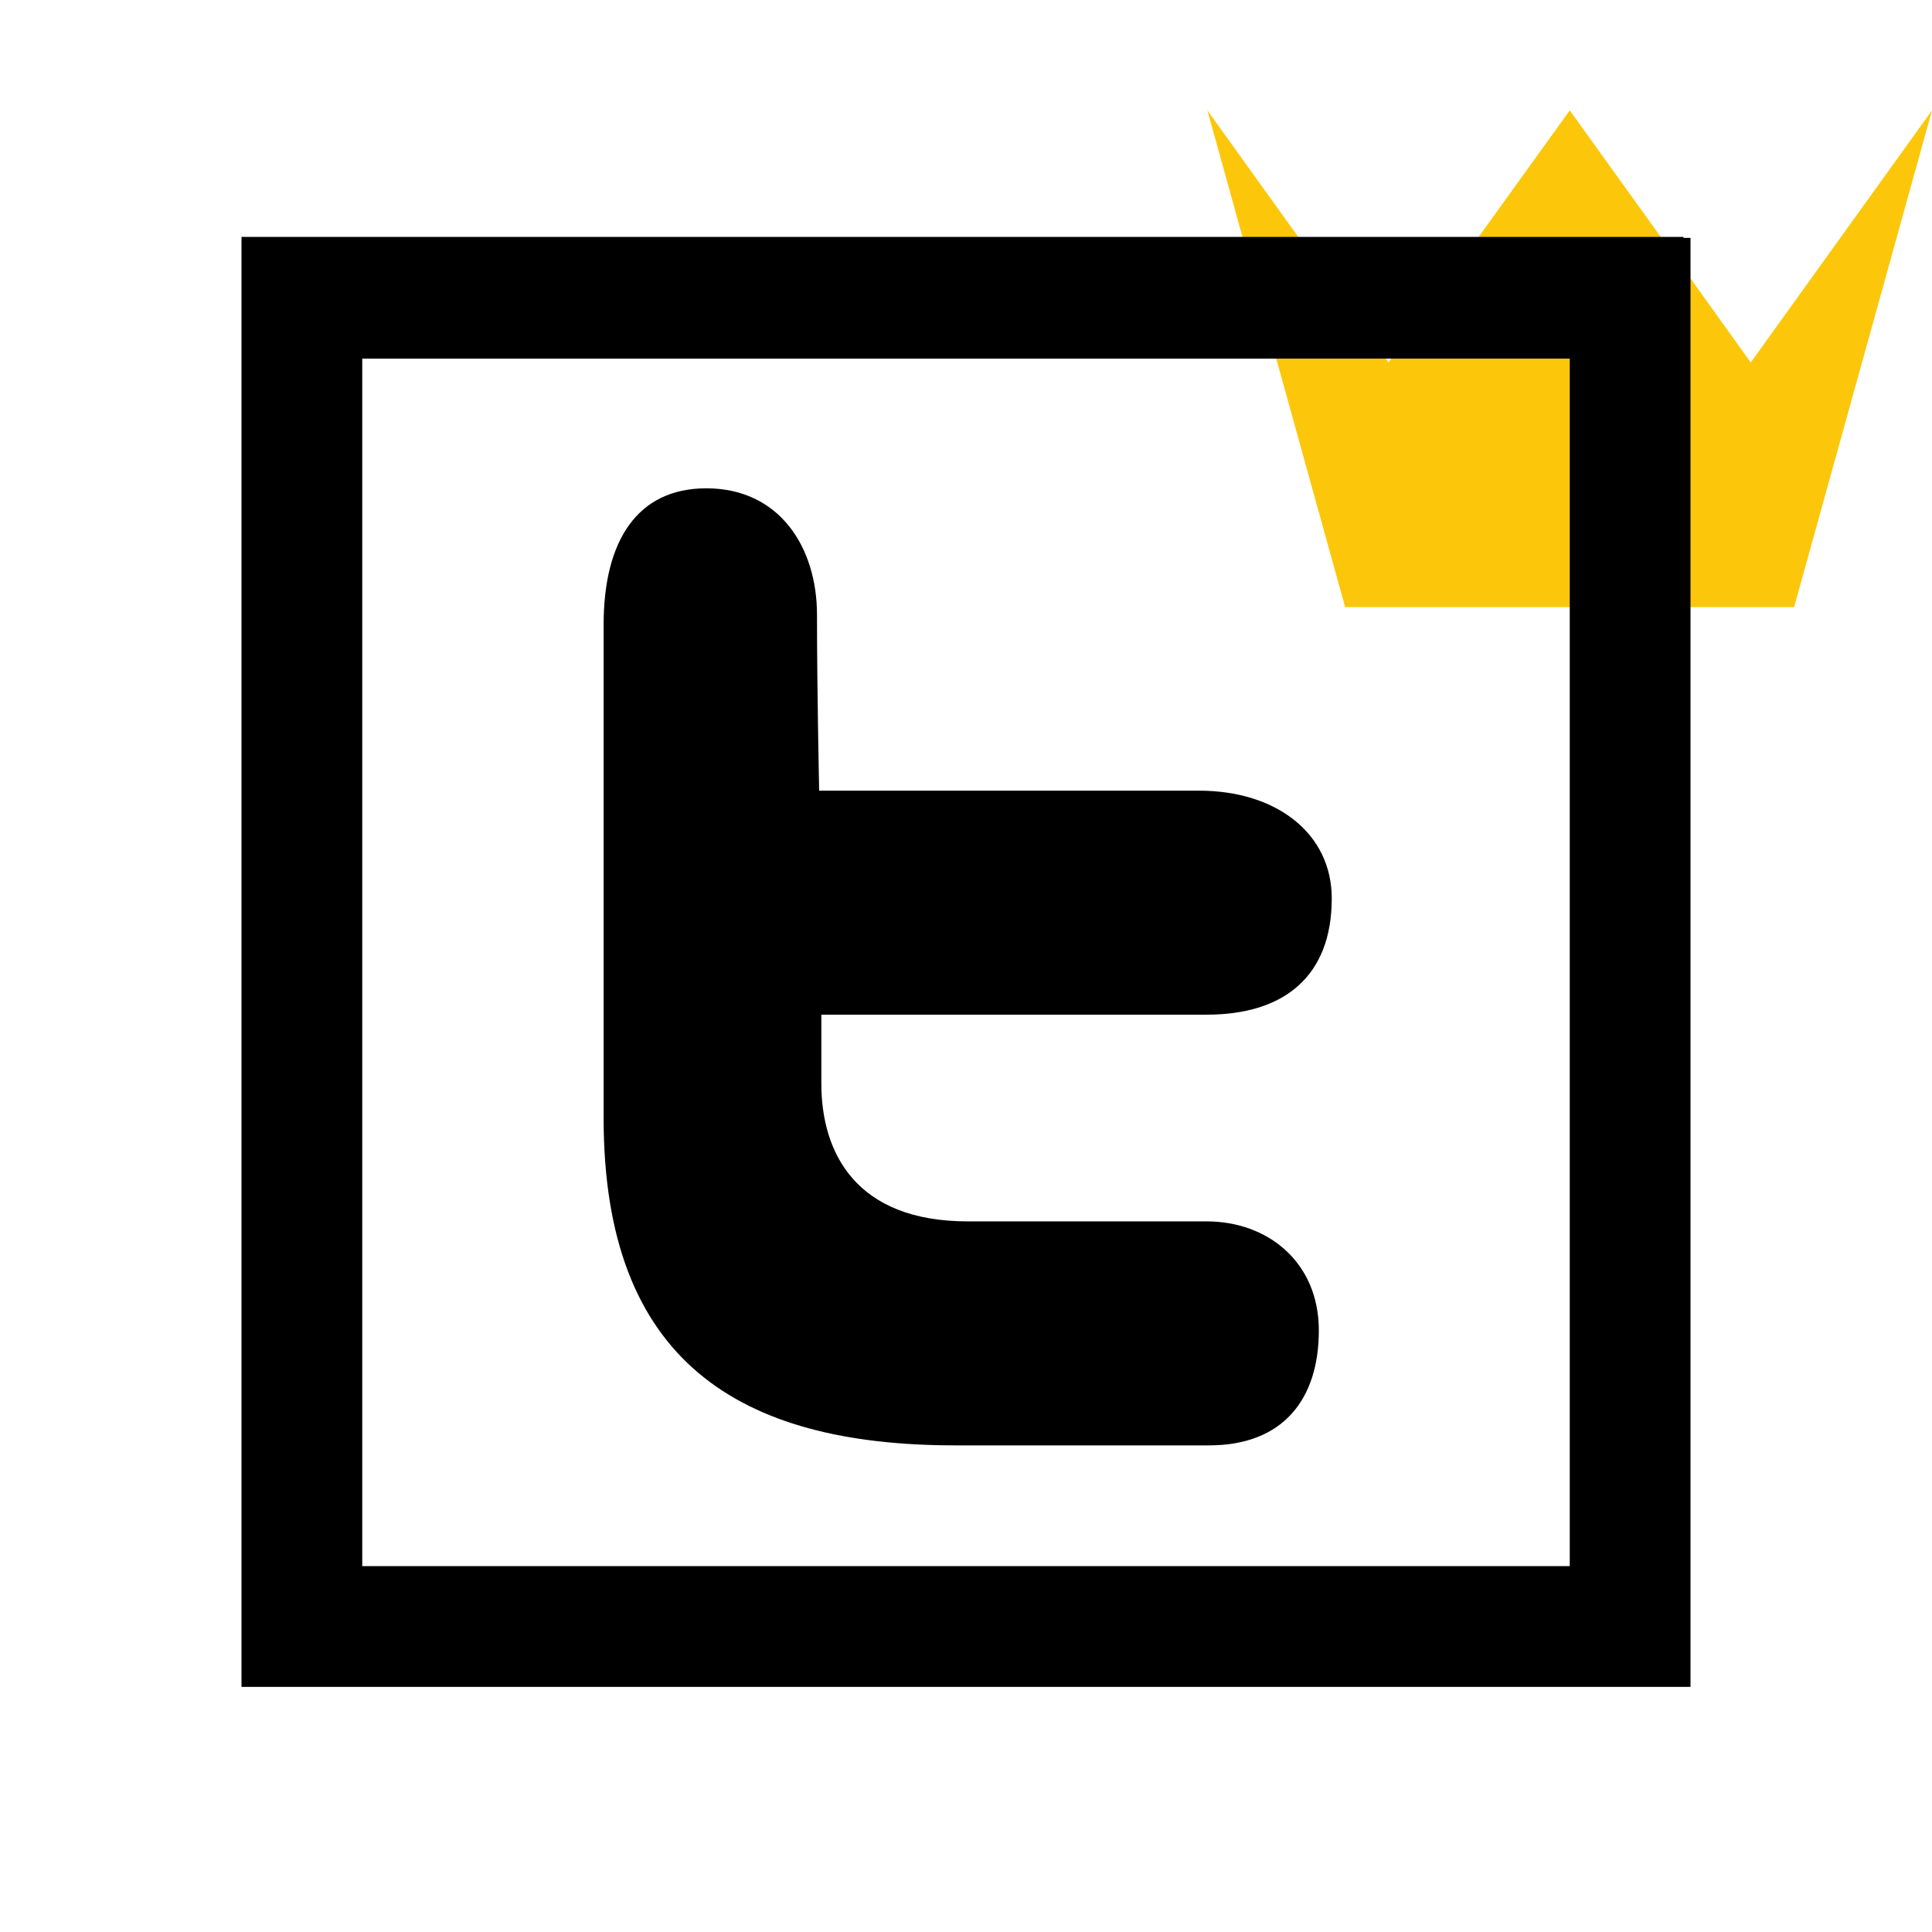 <?xml version="1.0"?><!DOCTYPE svg PUBLIC "-//W3C//DTD SVG 1.1//EN" "http://www.w3.org/Graphics/SVG/1.1/DTD/svg11.dtd"><svg width="16px" height="16px" xmlns="http://www.w3.org/2000/svg" viewBox="0 0 16 16" shape-rendering="geometricPrecision" fill="#000"><defs><mask id="crown-path"><rect fill="#fff" width="100%" height="100%"/><polygon points="14.5,1.716 13,-0.371 11.499,1.716 9.517,-1.044 8.681,-1.033 10.569,5.778 15.429,5.778 17.313,-1.014 16.472,-1.027 " fill="#000"/></mask></defs><g id="crown" display="inline" fill="#cb1800"><polygon fill="#FCC70A" points="14.858,5.028 11.14,5.028 9.999,0.914 10.748,1.957 11.499,3.002 12.249,1.957 13,0.914 13.75,1.957 14.499,3.002 15.25,1.957 16,0.914 "/></g><g mask="url(#crown-path)"><path d="M13.942,1.97V1.962H2V1.97h0v12h0h1h10h1v-1v-11H13.942z M13,12.97H3v-10h10V12.97z"/><path d="M7.912,11.97c1.284,0,1.315,0,2.1,0c0.614,0,0.91-0.382,0.91-0.952c0-0.57-0.428-0.903-0.928-0.903 c-0.499,0-0.98,0-1.979,0c-0.928,0-1.213-0.569-1.213-1.141s0-0.571,0-0.571s2.55,0,3.192,0c0.643,0,1.035-0.32,1.035-0.963 c0-0.537-0.457-0.892-1.099-0.892c-0.642,0-3.146,0-3.146,0S6.766,5.732,6.766,5.091c0-0.553-0.306-1.047-0.917-1.047 c-0.57,0-0.85,0.433-0.85,1.129c0,0.927,0,2.161,0,4.088C4.999,11.267,6.114,11.97,7.912,11.97z"/></g></svg>